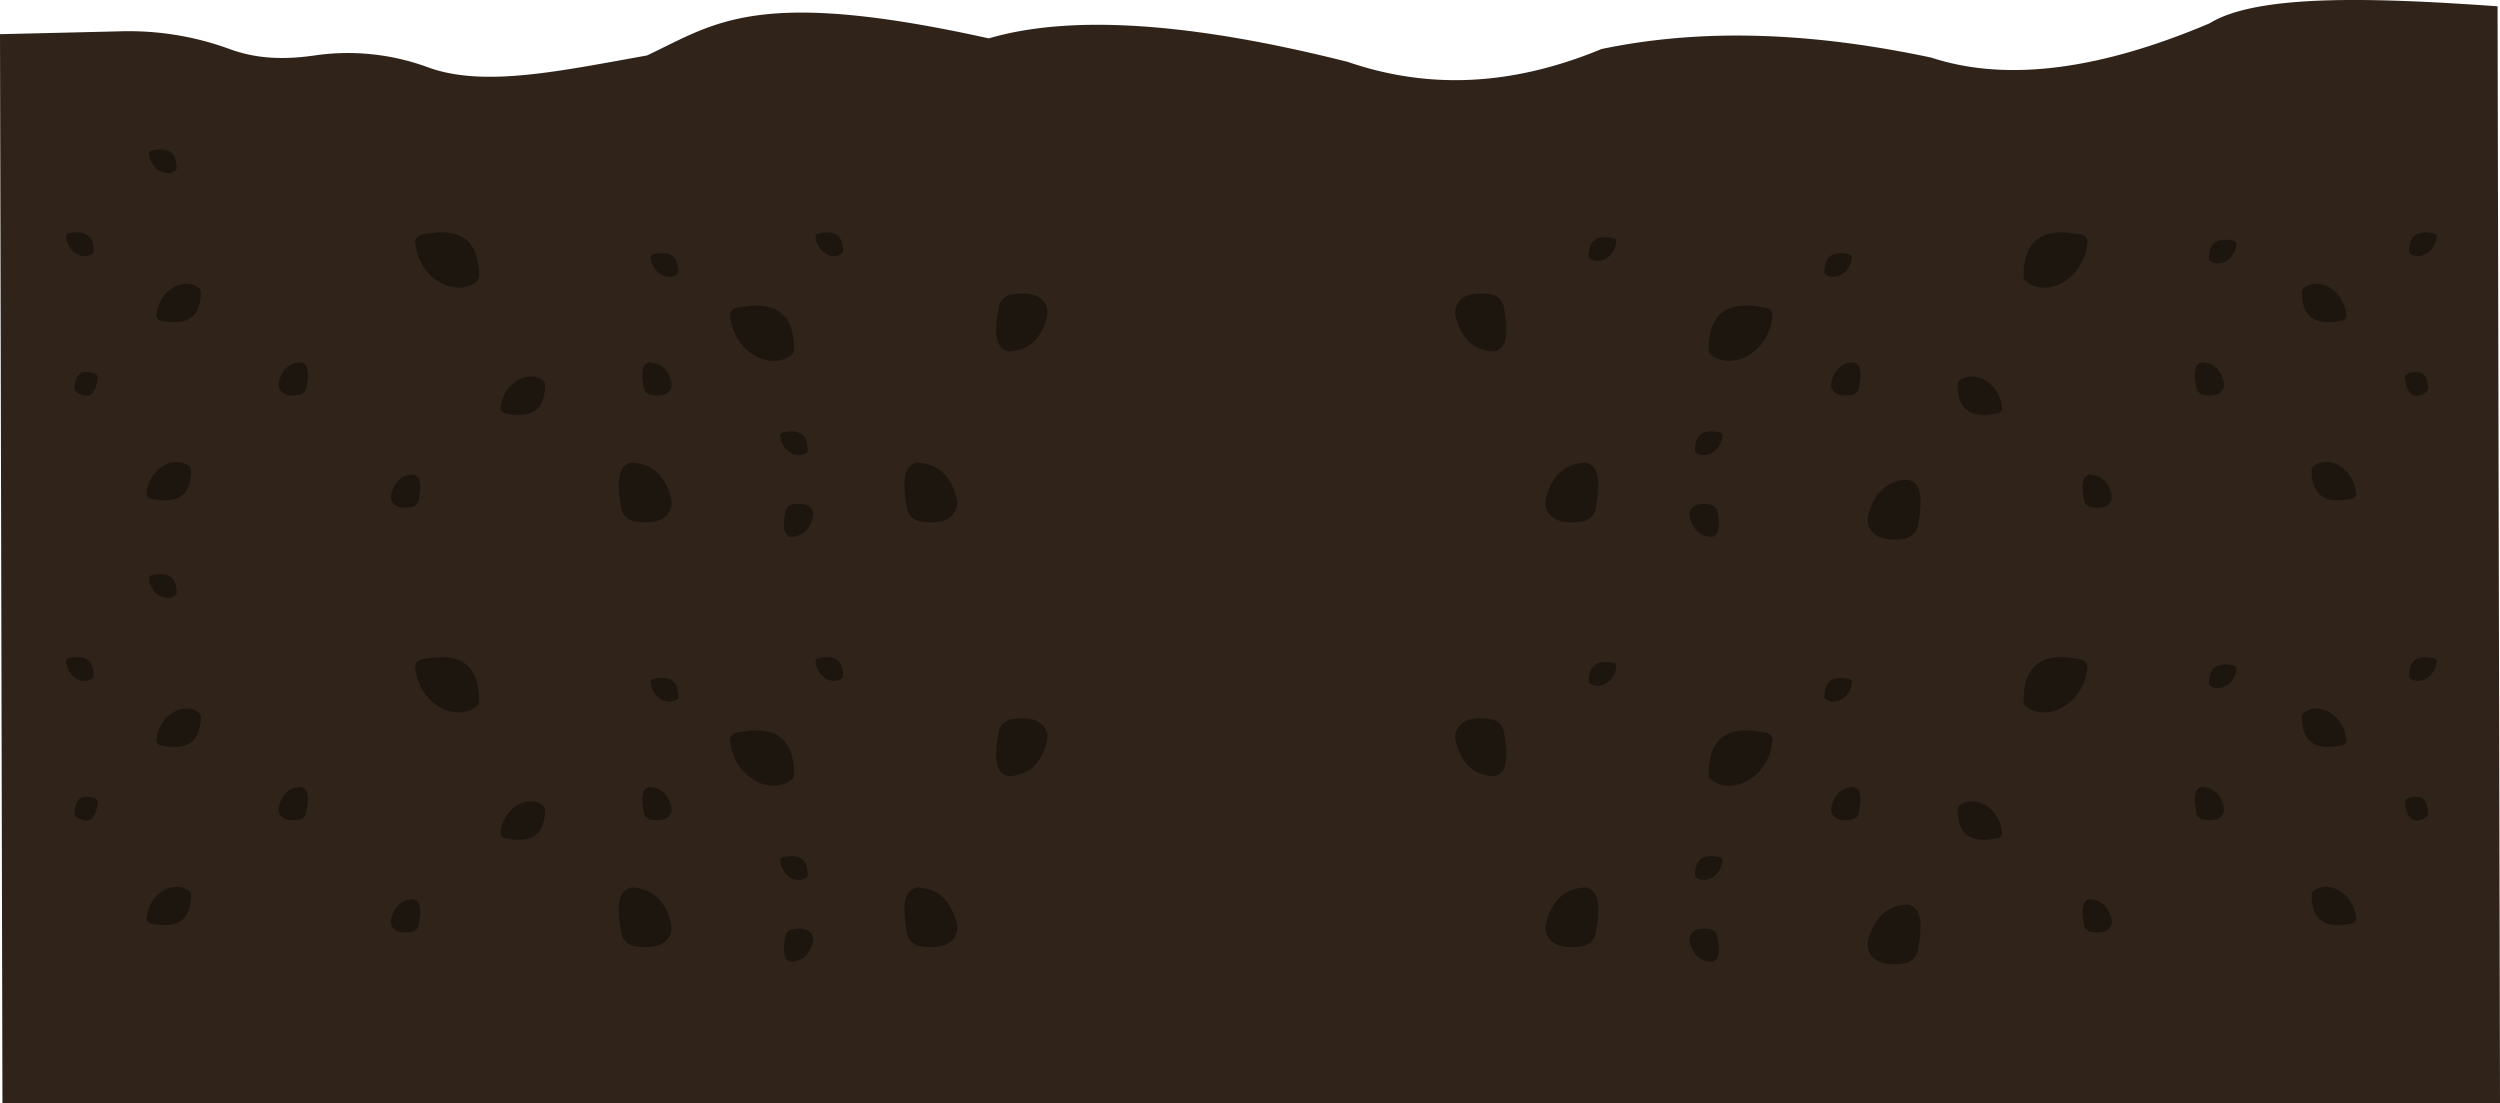 <svg xmlns="http://www.w3.org/2000/svg" viewBox="0 0 1024 451.95">
  <defs>
    <style>
      .cls-1 {
        fill: #2f231a;
      }

      .cls-2 {
        fill: #1c160f;
      }
    </style>
  </defs>
  <title>Asset 18</title>
  <g id="Layer_2" data-name="Layer 2">
    <g id="background">
      <g id="layeredSoil">
        <g id="soil6">
          <path class="cls-1" d="M1023,2.58c-51.76-3.68-98.63-5-118,7-44,18.63-82.45,24.34-114,14-54.52-11.55-98.12-11.19-135-3.5-39.31,16.25-73.27,15.79-104,5.26C487.94,9.19,438.76,5.82,405,15.72c-95.16-21.08-111.81-6.28-140,7-36.22,6.47-66.74,13.12-89.52,4.92a94.77,94.77,0,0,0-46.13-5c-15.8,2.39-26.69.66-35.66-2.68a119.8,119.8,0,0,0-44.38-7.13L0,14,1,452H1024Z"/>
          <g id="secondRockGroup">
            <g id="undergroundRocks">
              <path class="cls-2" d="M114.37,159c1.06,2.57,3.87,3.38,8.13,2.73a3.66,3.66,0,0,0,3-2.95c1-5.47,1-9.79-2.34-10.41-4.06.27-7.4,2.16-8.94,8.14A3.93,3.93,0,0,0,114.37,159Z"/>
              <path class="cls-2" d="M274.81,159c-1.06,2.57-3.87,3.38-8.13,2.73a3.65,3.65,0,0,1-3-2.95c-1-5.47-1-9.79,2.34-10.41,4.06.27,7.4,2.16,8.94,8.14A3.93,3.93,0,0,1,274.81,159Z"/>
              <path class="cls-2" d="M274.59,208.63c-1.92,4.65-7,6.1-14.66,4.93a6.59,6.59,0,0,1-5.4-5.31c-1.84-9.86-1.82-17.66,4.21-18.77,7.31.48,13.33,3.89,16.11,14.67A7.16,7.16,0,0,1,274.59,208.63Z"/>
              <path class="cls-2" d="M391.59,208.63c-1.92,4.65-7,6.1-14.66,4.93a6.59,6.59,0,0,1-5.4-5.31c-1.84-9.86-1.82-17.66,4.21-18.77,7.31.48,13.33,3.89,16.11,14.67A7.16,7.16,0,0,1,391.59,208.63Z"/>
              <path class="cls-2" d="M332.81,209.32c-1.06-2.58-3.87-3.39-8.13-2.73a3.65,3.65,0,0,0-3,2.94c-1,5.47-1,9.8,2.34,10.41,4.06-.26,7.4-2.15,8.94-8.13A3.93,3.93,0,0,0,332.81,209.32Z"/>
              <path class="cls-2" d="M428.58,125.38c-1.86-4.5-6.78-5.92-14.22-4.78a6.39,6.39,0,0,0-5.23,5.15c-1.79,9.56-1.77,17.12,4.08,18.19,7.09-.46,12.93-3.76,15.62-14.22A6.93,6.93,0,0,0,428.58,125.38Z"/>
              <path class="cls-2" d="M160.37,205c1.06,2.57,3.87,3.38,8.13,2.73a3.66,3.66,0,0,0,3-2.95c1-5.47,1-9.79-2.34-10.41-4.06.27-7.4,2.16-8.94,8.14A3.93,3.93,0,0,0,160.37,205Z"/>
              <path class="cls-2" d="M31.31,160.55c4.87,3.29,7.76,1.4,8.71-5.54a1.83,1.83,0,0,0-1.18-2c-5.88-2-8.08.68-8.28,6A1.75,1.75,0,0,0,31.31,160.55Z"/>
              <path class="cls-2" d="M27.05,97c.68,6.53,7.16,9.76,10.85,6.83a1.33,1.33,0,0,0,.45-1c-.1-7.23-4.32-8.46-10.25-7.21A1.33,1.33,0,0,0,27.05,97Z"/>
              <path class="cls-2" d="M61.05,63c.68,6.53,7.16,9.76,10.85,6.83a1.33,1.33,0,0,0,.45-1c-.1-7.23-4.32-8.46-10.25-7.21A1.33,1.33,0,0,0,61.05,63Z"/>
              <path class="cls-2" d="M60.05,202c1.1-10.53,11.54-15.74,17.49-11a2.12,2.12,0,0,1,.72,1.63c-.14,11.65-7,13.64-16.51,11.63A2.15,2.15,0,0,1,60.05,202Z"/>
              <path class="cls-2" d="M64.05,129c1.1-10.53,11.54-15.74,17.49-11a2.12,2.12,0,0,1,.72,1.63c-.14,11.65-7,13.64-16.51,11.63A2.15,2.15,0,0,1,64.05,129Z"/>
              <path class="cls-2" d="M205.05,167c1.1-10.53,11.54-15.74,17.49-11a2.12,2.12,0,0,1,.72,1.63c-.14,11.65-6.95,13.64-16.51,11.63A2.15,2.15,0,0,1,205.05,167Z"/>
              <path class="cls-2" d="M334.05,97c.68,6.53,7.16,9.76,10.85,6.83a1.33,1.33,0,0,0,.45-1c-.1-7.23-4.32-8.46-10.25-7.21A1.33,1.33,0,0,0,334.05,97Z"/>
              <path class="cls-2" d="M266.55,105.51c.68,6.53,7.16,9.76,10.85,6.83a1.33,1.33,0,0,0,.45-1c-.1-7.23-4.32-8.46-10.25-7.21A1.33,1.33,0,0,0,266.55,105.51Z"/>
              <path class="cls-2" d="M319.55,178.51c.68,6.53,7.16,9.76,10.85,6.83a1.33,1.33,0,0,0,.45-1c-.1-7.23-4.32-8.46-10.25-7.21A1.33,1.33,0,0,0,319.55,178.51Z"/>
              <path class="cls-2" d="M170.06,99.41c1.58,15.18,16.63,22.69,25.21,15.88a3.07,3.07,0,0,0,1-2.35c-.22-16.79-10-19.65-23.81-16.76A3.09,3.09,0,0,0,170.06,99.41Z"/>
              <path class="cls-2" d="M299.06,129.41c1.58,15.18,16.63,22.69,25.21,15.88a3.07,3.07,0,0,0,1-2.35c-.22-16.79-10-19.65-23.81-16.76A3.09,3.09,0,0,0,299.06,129.41Z"/>
            </g>
            <g>
              <path class="cls-2" d="M910.74,159c-1.06,2.57-3.88,3.38-8.13,2.73a3.65,3.65,0,0,1-3-2.95c-1-5.47-1-9.79,2.34-10.41,4,.27,7.39,2.16,8.94,8.14A4,4,0,0,1,910.74,159Z"/>
              <path class="cls-2" d="M750.29,159c1.07,2.57,3.88,3.38,8.14,2.73a3.65,3.65,0,0,0,3-2.95c1-5.47,1-9.79-2.33-10.41-4.06.27-7.4,2.16-8.94,8.14A4,4,0,0,0,750.29,159Z"/>
              <path class="cls-2" d="M765.52,215.63c1.91,4.65,7,6.1,14.66,4.93a6.57,6.57,0,0,0,5.39-5.31c1.85-9.86,1.83-17.66-4.21-18.77-7.31.48-13.33,3.89-16.11,14.67A7.16,7.16,0,0,0,765.52,215.63Z"/>
              <path class="cls-2" d="M633.52,208.63c1.91,4.65,7,6.1,14.66,4.93a6.57,6.57,0,0,0,5.39-5.31c1.85-9.86,1.83-17.66-4.21-18.77-7.31.48-13.33,3.89-16.11,14.67A7.16,7.16,0,0,0,633.52,208.63Z"/>
              <path class="cls-2" d="M692.29,209.32c1.07-2.58,3.88-3.39,8.14-2.73a3.65,3.65,0,0,1,3,2.94c1,5.47,1,9.8-2.33,10.41-4.06-.26-7.4-2.15-8.94-8.13A4,4,0,0,1,692.29,209.32Z"/>
              <path class="cls-2" d="M596.53,125.38c1.86-4.5,6.77-5.92,14.21-4.78a6.39,6.39,0,0,1,5.24,5.15c1.78,9.56,1.77,17.12-4.09,18.19-7.08-.46-12.92-3.76-15.62-14.22A7,7,0,0,1,596.53,125.38Z"/>
              <path class="cls-2" d="M864.74,205c-1.06,2.57-3.88,3.38-8.13,2.73a3.65,3.65,0,0,1-3-2.95c-1-5.47-1-9.79,2.34-10.41,4,.27,7.39,2.16,8.94,8.14A4,4,0,0,1,864.74,205Z"/>
              <path class="cls-2" d="M993.8,160.55c-4.88,3.29-7.77,1.4-8.72-5.54a1.85,1.85,0,0,1,1.18-2c5.88-2,8.09.68,8.29,6A1.77,1.77,0,0,1,993.8,160.55Z"/>
              <path class="cls-2" d="M998.06,97c-.68,6.53-7.16,9.76-10.85,6.83a1.33,1.33,0,0,1-.45-1c.09-7.23,4.32-8.46,10.25-7.21A1.34,1.34,0,0,1,998.06,97Z"/>
              <path class="cls-2" d="M916.06,100c-.68,6.53-7.16,9.76-10.85,6.83a1.33,1.33,0,0,1-.45-1c.09-7.23,4.32-8.46,10.25-7.21A1.34,1.34,0,0,1,916.06,100Z"/>
              <path class="cls-2" d="M965.05,202c-1.09-10.53-11.53-15.74-17.49-11a2.19,2.19,0,0,0-.72,1.63c.15,11.65,7,13.64,16.52,11.63A2.14,2.14,0,0,0,965.05,202Z"/>
              <path class="cls-2" d="M961.05,129c-1.09-10.53-11.53-15.74-17.49-11a2.19,2.19,0,0,0-.72,1.63c.15,11.65,7,13.64,16.52,11.63A2.14,2.14,0,0,0,961.05,129Z"/>
              <path class="cls-2" d="M820.05,167c-1.09-10.53-11.53-15.74-17.49-11a2.19,2.19,0,0,0-.72,1.63c.15,11.65,7,13.64,16.52,11.63A2.14,2.14,0,0,0,820.05,167Z"/>
              <path class="cls-2" d="M662.06,99c-.68,6.53-7.16,9.76-10.85,6.83a1.33,1.33,0,0,1-.45-1c.09-7.23,4.32-8.46,10.25-7.21A1.34,1.34,0,0,1,662.06,99Z"/>
              <path class="cls-2" d="M758.56,105.51c-.68,6.53-7.16,9.76-10.85,6.83a1.33,1.33,0,0,1-.45-1c.09-7.23,4.32-8.46,10.25-7.21A1.34,1.34,0,0,1,758.56,105.51Z"/>
              <path class="cls-2" d="M705.56,178.51c-.68,6.53-7.16,9.76-10.85,6.83a1.33,1.33,0,0,1-.45-1c.09-7.23,4.32-8.46,10.25-7.21A1.34,1.34,0,0,1,705.56,178.51Z"/>
              <path class="cls-2" d="M855.05,99.41c-1.58,15.18-16.63,22.69-25.21,15.88a3,3,0,0,1-1-2.35c.21-16.79,10-19.65,23.81-16.76A3.09,3.09,0,0,1,855.05,99.41Z"/>
              <path class="cls-2" d="M726.05,129.41c-1.58,15.18-16.63,22.69-25.21,15.88a3,3,0,0,1-1-2.35c.21-16.79,10-19.65,23.81-16.76A3.09,3.09,0,0,1,726.05,129.41Z"/>
            </g>
          </g>
          <g id="secondRockGroup-2" data-name="secondRockGroup">
            <g id="undergroundRocks-2" data-name="undergroundRocks">
              <path class="cls-2" d="M114.37,333c1.06,2.57,3.87,3.38,8.13,2.73a3.66,3.66,0,0,0,3-3c1-5.47,1-9.79-2.34-10.41-4.06.27-7.4,2.16-8.94,8.14A3.93,3.93,0,0,0,114.37,333Z"/>
              <path class="cls-2" d="M274.81,333c-1.06,2.57-3.87,3.38-8.13,2.73a3.65,3.65,0,0,1-3-3c-1-5.47-1-9.79,2.34-10.41,4.06.27,7.4,2.16,8.94,8.14A3.93,3.93,0,0,1,274.81,333Z"/>
              <path class="cls-2" d="M274.59,382.63c-1.92,4.65-7,6.1-14.66,4.93a6.59,6.59,0,0,1-5.4-5.31c-1.84-9.86-1.82-17.66,4.21-18.77,7.31.48,13.33,3.89,16.11,14.67A7.16,7.16,0,0,1,274.59,382.63Z"/>
              <path class="cls-2" d="M391.59,382.63c-1.92,4.65-7,6.1-14.66,4.93a6.59,6.59,0,0,1-5.4-5.31c-1.84-9.86-1.82-17.66,4.21-18.77,7.31.48,13.33,3.89,16.11,14.67A7.16,7.16,0,0,1,391.59,382.63Z"/>
              <path class="cls-2" d="M332.81,383.32c-1.06-2.58-3.87-3.39-8.13-2.73a3.65,3.65,0,0,0-3,2.94c-1,5.47-1,9.8,2.34,10.41,4.06-.26,7.4-2.15,8.94-8.13A3.93,3.93,0,0,0,332.81,383.32Z"/>
              <path class="cls-2" d="M428.58,299.38c-1.86-4.5-6.78-5.92-14.22-4.78a6.39,6.39,0,0,0-5.23,5.15c-1.79,9.56-1.77,17.12,4.08,18.19,7.09-.46,12.93-3.76,15.62-14.22A6.93,6.93,0,0,0,428.58,299.38Z"/>
              <path class="cls-2" d="M160.37,379c1.06,2.57,3.87,3.38,8.13,2.73a3.66,3.66,0,0,0,3-3c1-5.47,1-9.79-2.34-10.41-4.06.27-7.4,2.16-8.94,8.14A3.93,3.93,0,0,0,160.37,379Z"/>
              <path class="cls-2" d="M31.31,334.55c4.87,3.29,7.76,1.4,8.71-5.54a1.83,1.83,0,0,0-1.18-2c-5.88-2-8.08.68-8.28,6A1.75,1.75,0,0,0,31.31,334.55Z"/>
              <path class="cls-2" d="M27.05,271c.68,6.53,7.16,9.76,10.85,6.83a1.33,1.33,0,0,0,.45-1c-.1-7.23-4.32-8.46-10.25-7.21A1.33,1.33,0,0,0,27.05,271Z"/>
              <path class="cls-2" d="M61.05,237c.68,6.53,7.16,9.76,10.85,6.83a1.33,1.33,0,0,0,.45-1c-.1-7.23-4.32-8.46-10.25-7.21A1.33,1.33,0,0,0,61.05,237Z"/>
              <path class="cls-2" d="M60.05,376c1.1-10.53,11.54-15.74,17.49-11a2.12,2.12,0,0,1,.72,1.63c-.14,11.65-7,13.64-16.51,11.63A2.15,2.15,0,0,1,60.05,376Z"/>
              <path class="cls-2" d="M64.05,303c1.1-10.53,11.54-15.74,17.49-11a2.12,2.12,0,0,1,.72,1.63c-.14,11.65-7,13.64-16.51,11.63A2.15,2.15,0,0,1,64.05,303Z"/>
              <path class="cls-2" d="M205.05,341c1.1-10.53,11.54-15.74,17.49-11a2.12,2.12,0,0,1,.72,1.63c-.14,11.65-6.95,13.64-16.51,11.63A2.15,2.15,0,0,1,205.05,341Z"/>
              <path class="cls-2" d="M334.05,271c.68,6.53,7.16,9.76,10.85,6.83a1.33,1.33,0,0,0,.45-1c-.1-7.23-4.32-8.46-10.25-7.21A1.33,1.33,0,0,0,334.05,271Z"/>
              <path class="cls-2" d="M266.55,279.51c.68,6.53,7.16,9.76,10.85,6.83a1.33,1.33,0,0,0,.45-1c-.1-7.23-4.32-8.46-10.25-7.21A1.33,1.33,0,0,0,266.55,279.51Z"/>
              <path class="cls-2" d="M319.55,352.51c.68,6.53,7.16,9.76,10.85,6.83a1.33,1.33,0,0,0,.45-1c-.1-7.23-4.32-8.46-10.25-7.21A1.33,1.33,0,0,0,319.55,352.51Z"/>
              <path class="cls-2" d="M170.06,273.41c1.58,15.18,16.63,22.69,25.21,15.88a3.07,3.07,0,0,0,1-2.35c-.22-16.79-10-19.65-23.81-16.76A3.09,3.09,0,0,0,170.06,273.41Z"/>
              <path class="cls-2" d="M299.06,303.41c1.58,15.18,16.63,22.69,25.21,15.88a3.07,3.07,0,0,0,1-2.35c-.22-16.79-10-19.65-23.81-16.76A3.09,3.09,0,0,0,299.06,303.41Z"/>
            </g>
            <g>
              <path class="cls-2" d="M910.74,333c-1.06,2.57-3.88,3.38-8.13,2.73a3.65,3.65,0,0,1-3-3c-1-5.47-1-9.79,2.34-10.41,4,.27,7.39,2.16,8.94,8.14A4,4,0,0,1,910.74,333Z"/>
              <path class="cls-2" d="M750.29,333c1.07,2.57,3.88,3.38,8.14,2.73a3.65,3.65,0,0,0,3-3c1-5.47,1-9.79-2.33-10.41-4.06.27-7.4,2.16-8.94,8.14A4,4,0,0,0,750.29,333Z"/>
              <path class="cls-2" d="M765.52,389.63c1.91,4.65,7,6.1,14.66,4.93a6.57,6.57,0,0,0,5.39-5.31c1.85-9.86,1.83-17.66-4.21-18.77-7.31.48-13.33,3.89-16.11,14.67A7.16,7.16,0,0,0,765.52,389.63Z"/>
              <path class="cls-2" d="M633.52,382.63c1.91,4.65,7,6.1,14.66,4.93a6.57,6.57,0,0,0,5.39-5.31c1.85-9.86,1.83-17.66-4.21-18.77-7.31.48-13.33,3.89-16.11,14.67A7.16,7.16,0,0,0,633.52,382.63Z"/>
              <path class="cls-2" d="M692.29,383.32c1.07-2.58,3.88-3.39,8.14-2.73a3.65,3.65,0,0,1,3,2.94c1,5.47,1,9.8-2.33,10.41-4.06-.26-7.4-2.15-8.94-8.13A4,4,0,0,1,692.29,383.32Z"/>
              <path class="cls-2" d="M596.53,299.38c1.86-4.5,6.77-5.92,14.21-4.78a6.39,6.39,0,0,1,5.24,5.15c1.78,9.56,1.77,17.12-4.09,18.19-7.08-.46-12.92-3.76-15.62-14.22A7,7,0,0,1,596.53,299.38Z"/>
              <path class="cls-2" d="M864.74,379c-1.06,2.57-3.88,3.38-8.13,2.73a3.65,3.65,0,0,1-3-3c-1-5.47-1-9.79,2.34-10.41,4,.27,7.39,2.16,8.94,8.14A4,4,0,0,1,864.74,379Z"/>
              <path class="cls-2" d="M993.8,334.55c-4.88,3.29-7.77,1.4-8.72-5.54a1.85,1.85,0,0,1,1.18-2c5.88-2,8.09.68,8.29,6A1.77,1.77,0,0,1,993.8,334.55Z"/>
              <path class="cls-2" d="M998.06,271c-.68,6.53-7.16,9.76-10.85,6.83a1.33,1.33,0,0,1-.45-1c.09-7.23,4.32-8.46,10.25-7.21A1.34,1.34,0,0,1,998.06,271Z"/>
              <path class="cls-2" d="M916.06,274c-.68,6.53-7.16,9.76-10.85,6.83a1.33,1.33,0,0,1-.45-1c.09-7.23,4.32-8.46,10.25-7.21A1.34,1.34,0,0,1,916.06,274Z"/>
              <path class="cls-2" d="M965.05,376c-1.09-10.53-11.53-15.74-17.49-11a2.19,2.19,0,0,0-.72,1.63c.15,11.65,7,13.64,16.52,11.63A2.14,2.14,0,0,0,965.05,376Z"/>
              <path class="cls-2" d="M961.05,303c-1.09-10.53-11.53-15.74-17.49-11a2.19,2.19,0,0,0-.72,1.63c.15,11.65,7,13.64,16.52,11.63A2.14,2.14,0,0,0,961.05,303Z"/>
              <path class="cls-2" d="M820.05,341c-1.09-10.53-11.53-15.74-17.49-11a2.19,2.19,0,0,0-.72,1.63c.15,11.65,7,13.64,16.52,11.63A2.14,2.14,0,0,0,820.05,341Z"/>
              <path class="cls-2" d="M662.06,273c-.68,6.53-7.16,9.76-10.85,6.83a1.33,1.33,0,0,1-.45-1c.09-7.23,4.32-8.46,10.25-7.21A1.34,1.34,0,0,1,662.06,273Z"/>
              <path class="cls-2" d="M758.56,279.51c-.68,6.53-7.16,9.76-10.85,6.83a1.33,1.33,0,0,1-.45-1c.09-7.23,4.32-8.46,10.25-7.21A1.34,1.34,0,0,1,758.56,279.51Z"/>
              <path class="cls-2" d="M705.56,352.51c-.68,6.53-7.16,9.76-10.85,6.83a1.33,1.33,0,0,1-.45-1c.09-7.23,4.32-8.46,10.25-7.21A1.34,1.34,0,0,1,705.56,352.51Z"/>
              <path class="cls-2" d="M855.05,273.41c-1.58,15.18-16.63,22.69-25.21,15.88a3,3,0,0,1-1-2.35c.21-16.79,10-19.65,23.81-16.76A3.09,3.09,0,0,1,855.05,273.41Z"/>
              <path class="cls-2" d="M726.05,303.41c-1.58,15.18-16.63,22.69-25.21,15.88a3,3,0,0,1-1-2.35c.21-16.79,10-19.65,23.81-16.76A3.09,3.09,0,0,1,726.05,303.41Z"/>
            </g>
          </g>
        </g>
      </g>
    </g>
  </g>
</svg>

